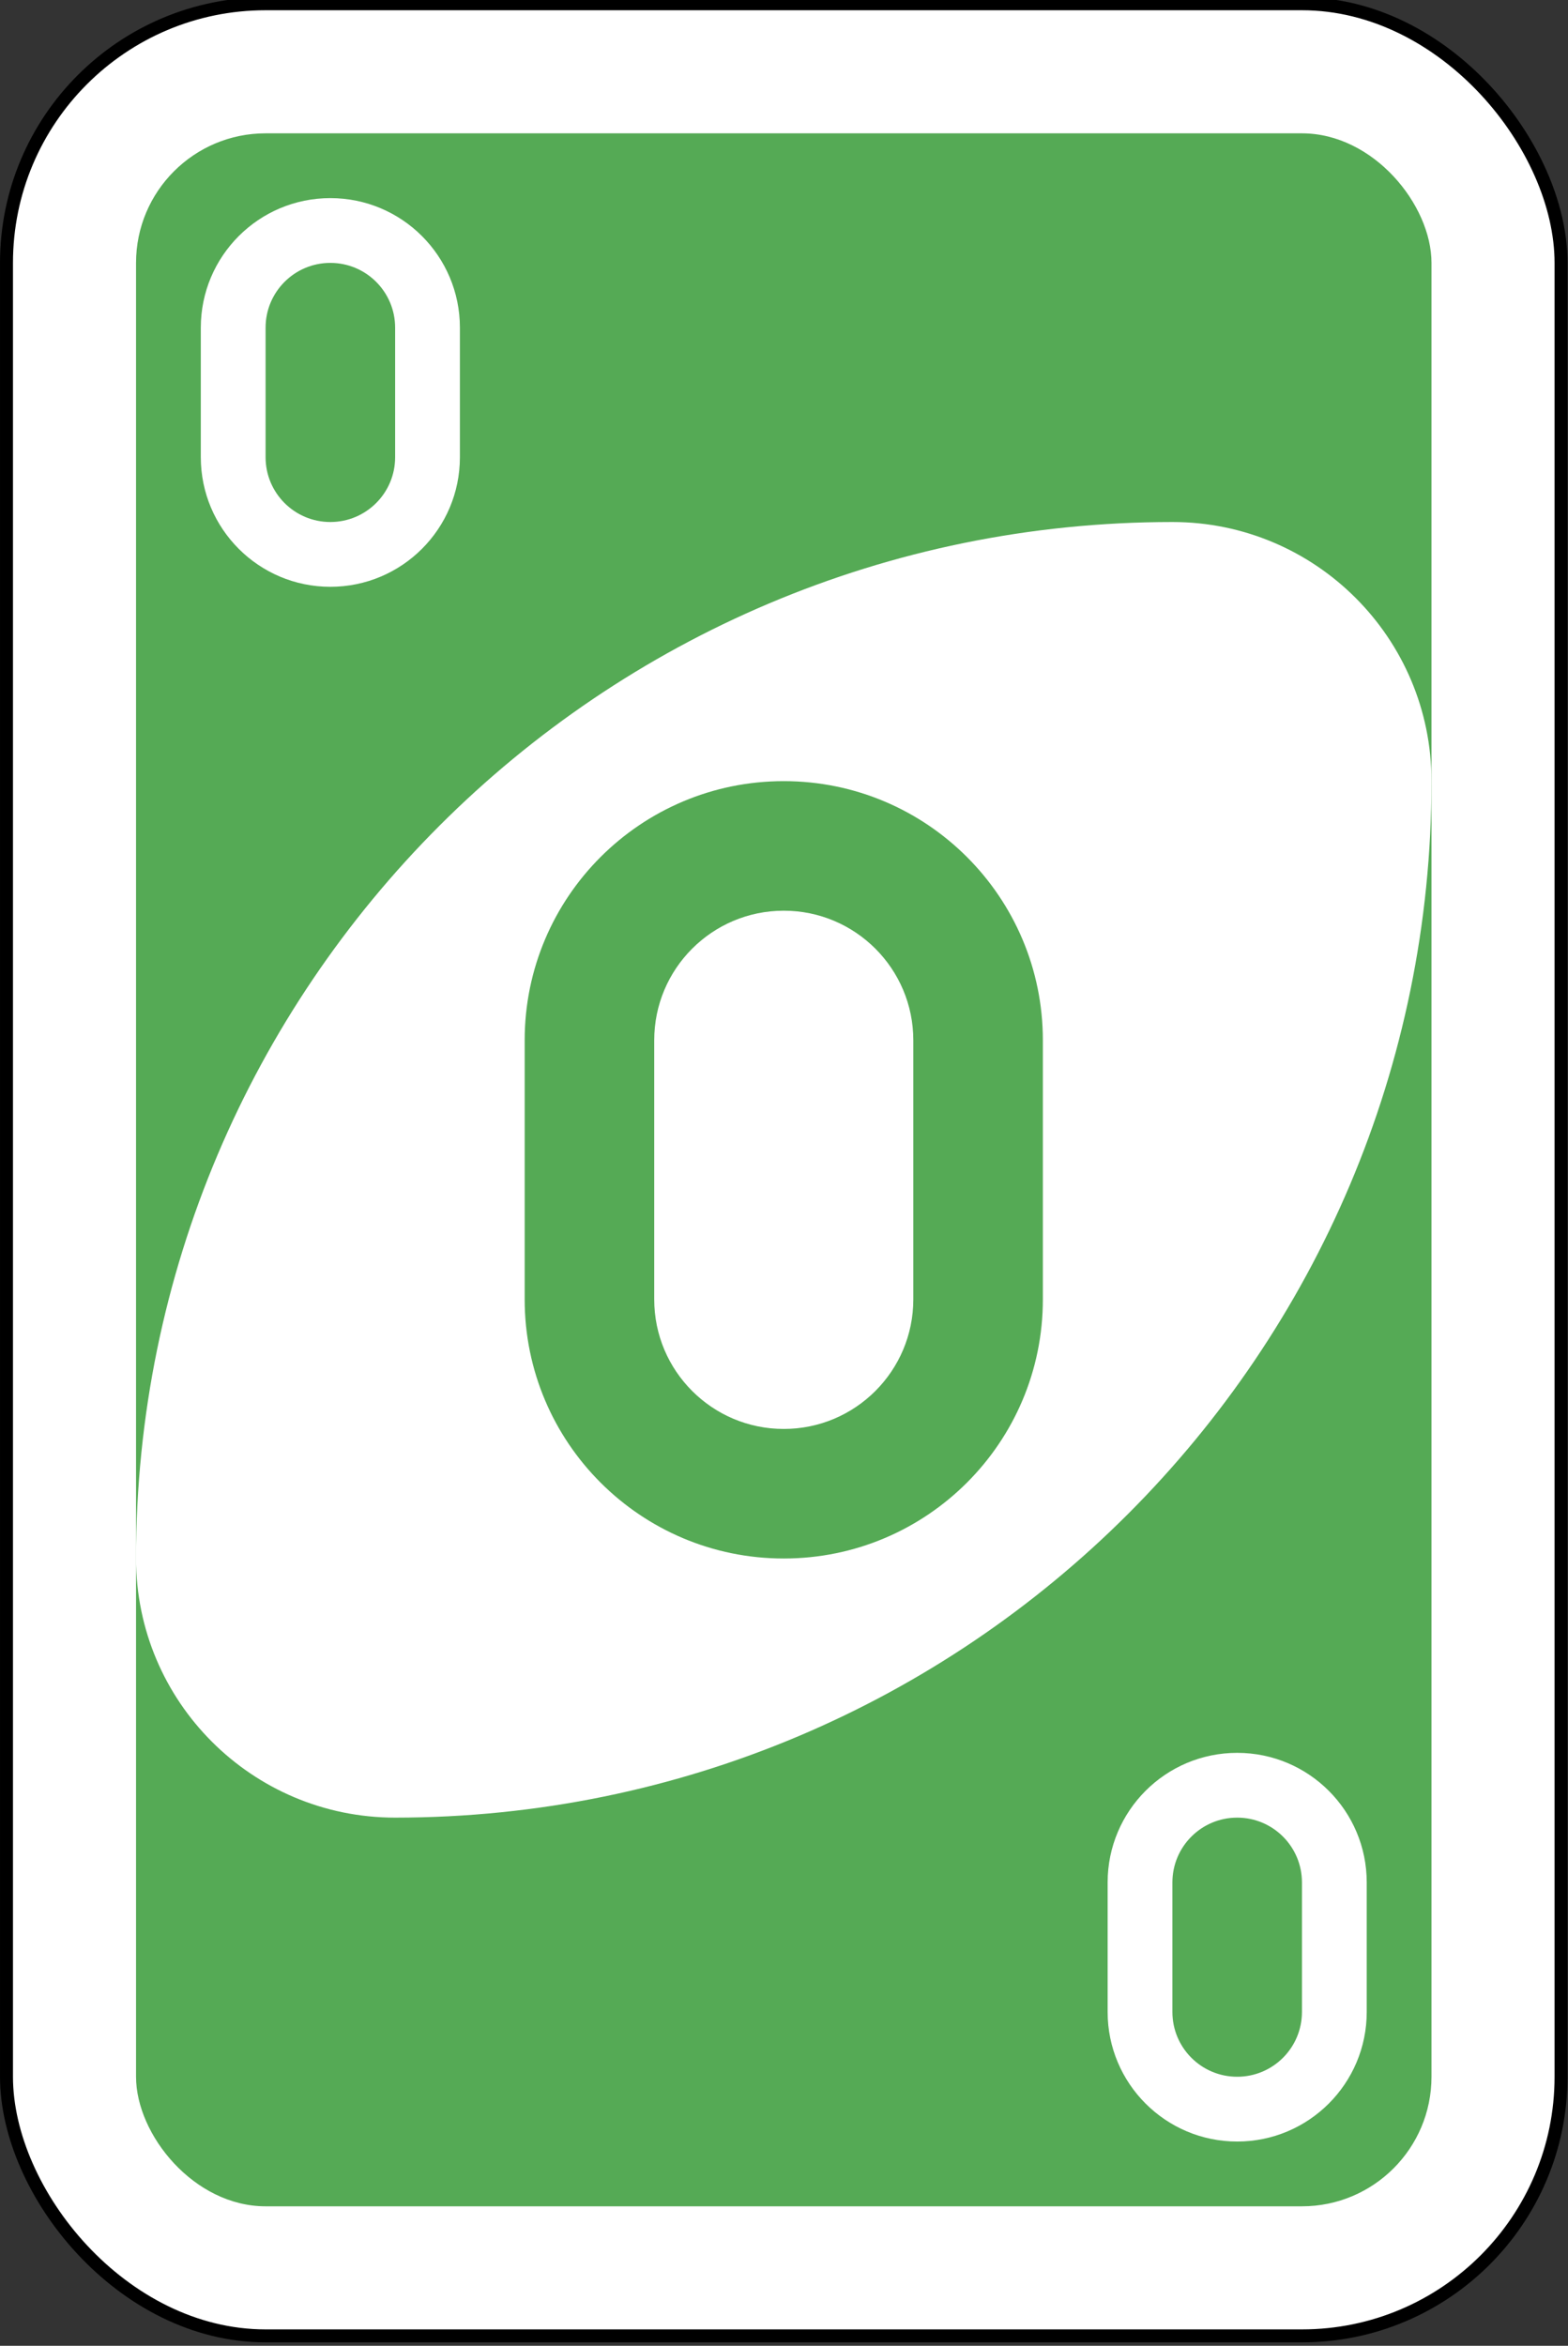 <?xml version="1.0" encoding="UTF-8" standalone="no"?>
<!-- Created with Inkscape (http://www.inkscape.org/) -->

<svg
   width="64.029mm"
   height="95.779mm"
   viewBox="0 0 64.029 95.779"
   version="1.1"
   id="svg1"
   inkscape:version="1.3.2 (091e20e, 2023-11-25, custom)"
   sodipodi:docname="0_vert.svg"
   xmlns:inkscape="http://www.inkscape.org/namespaces/inkscape"
   xmlns:sodipodi="http://sodipodi.sourceforge.net/DTD/sodipodi-0.dtd"
   xmlns="http://www.w3.org/2000/svg"
   xmlns:svg="http://www.w3.org/2000/svg">
  <rect x="0" y="0" width="64.029" height="95.779" fill="#333333" stroke="none"/>
  <sodipodi:namedview
     id="namedview1"
     pagecolor="#505050"
     bordercolor="#eeeeee"
     borderopacity="1"
     inkscape:showpageshadow="0"
     inkscape:pageopacity="0"
     inkscape:pagecheckerboard="0"
     inkscape:deskcolor="#505050"
     inkscape:document-units="mm"
     inkscape:zoom="0.73139029"
     inkscape:cx="462.13356"
     inkscape:cy="544.85273"
     inkscape:window-width="1920"
     inkscape:window-height="1017"
     inkscape:window-x="1912"
     inkscape:window-y="-8"
     inkscape:window-maximized="1"
     inkscape:current-layer="layer1" />
  <defs
     id="defs1" />
  <g
     inkscape:label="Calque 1"
     inkscape:groupmode="layer"
     id="layer1"
     transform="translate(17.198,-4.233)">
    <g
       transform="matrix(1.058,0,0,1.058,-16.933,-347.252)"
       id="g6555-7">
      <rect
         width="60"
         height="90"
         rx="10"
         ry="10"
         x="0"
         y="332.362"
         id="rect2987-1-71"
         style="fill:#ffffff;fill-opacity:1;fill-rule:evenodd;stroke:#000000;stroke-width:0.5;stroke-miterlimit:4;stroke-dasharray:none" />
      <rect
         width="50"
         height="80"
         rx="5"
         ry="5"
         x="5"
         y="337.362"
         id="rect3757-5-9"
         style="fill:#55aa55;fill-opacity:1;fill-rule:evenodd;stroke:none" />
      <path
         d="m 45,352.362 c -22.091,0 -40,17.909 -40,40 0,5.523 4.477,10 10,10 22.091,0 40,-17.909 40,-40 0,-5.523 -4.477,-10 -10,-10 z"
         id="path3773-0-4-8-4-2-1"
         style="fill:#ffffff;fill-opacity:1;fill-rule:evenodd;stroke:none" />
      <path
         d="m 30,362.362 c -5.523,0 -10,4.477 -10,10 v 10 c 0,5.523 4.477,10 10,10 5.523,0 10,-4.477 10,-10 v -10 c 0,-5.523 -4.477,-10 -10,-10 z m 0,5 c 2.761,0 5,2.239 5,5 v 10 c 0,2.761 -2.239,5 -5,5 -2.761,0 -5,-2.239 -5,-5 v -10 c 0,-2.761 2.239,-5 5,-5 z"
         id="path3962-7-6"
         style="fill:#55aa55;fill-opacity:1;fill-rule:evenodd;stroke:none" />
      <path
         d="m 12.5,339.862 c -2.761,0 -5,2.239 -5,5 v 5 c 0,2.761 2.239,5 5,5 2.761,0 5,-2.239 5,-5 v -5 c 0,-2.761 -2.239,-5 -5,-5 z m 0,2.5 c 1.381,0 2.5,1.119 2.5,2.5 v 5 c 0,1.381 -1.119,2.5 -2.5,2.5 -1.381,0 -2.5,-1.119 -2.5,-2.5 v -5 c 0,-1.381 1.119,-2.5 2.5,-2.5 z"
         id="path3962-7-1-27"
         style="fill:#ffffff;fill-opacity:1;fill-rule:evenodd;stroke:none" />
      <path
         d="m 47.5,399.862 c -2.761,0 -5,2.239 -5,5 v 5 c 0,2.761 2.239,5 5,5 2.761,0 5,-2.239 5,-5 v -5 c 0,-2.761 -2.239,-5 -5,-5 z m 0,2.5 c 1.381,0 2.5,1.119 2.5,2.5 v 5 c 0,1.381 -1.119,2.5 -2.5,2.5 -1.381,0 -2.5,-1.119 -2.5,-2.5 v -5 c 0,-1.381 1.119,-2.5 2.5,-2.5 z"
         id="path3962-7-1-2-2"
         style="fill:#ffffff;fill-opacity:1;fill-rule:evenodd;stroke:none" />
    </g>
  </g>
</svg>
